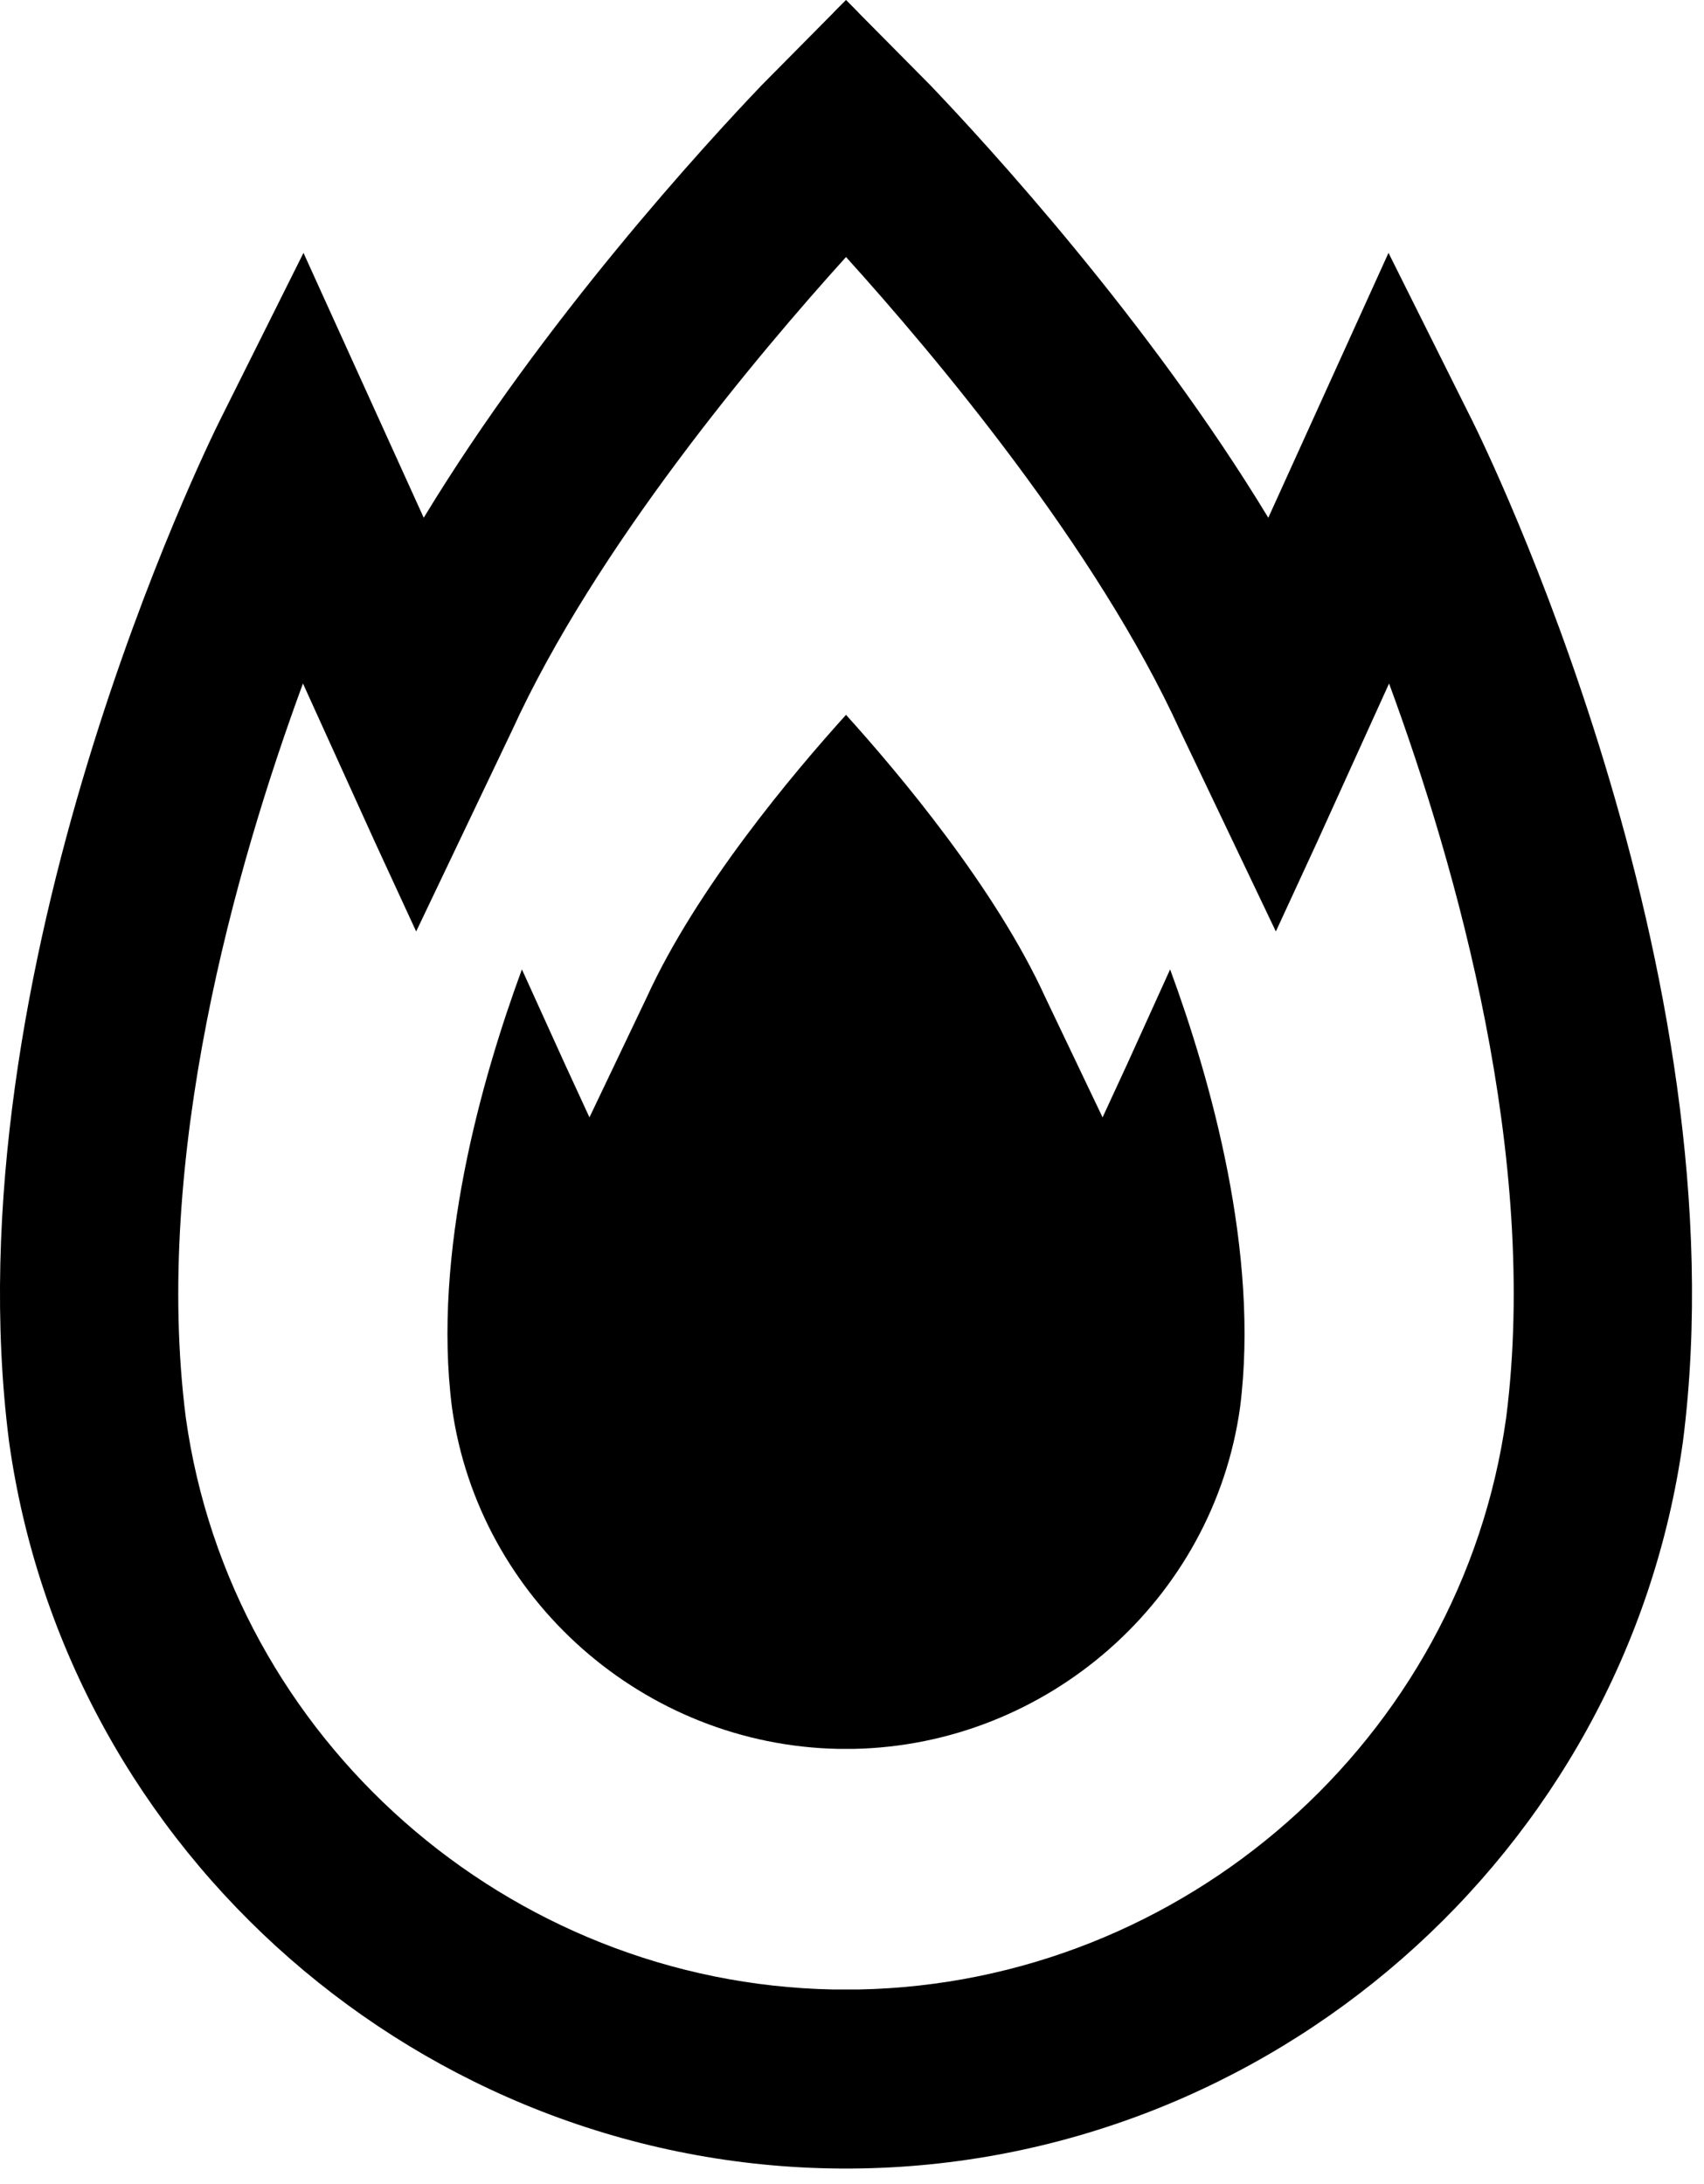 <?xml version="1.0" encoding="UTF-8"?>
<svg width="39px" height="50px" viewBox="0 0 39 50" version="1.1" xmlns="http://www.w3.org/2000/svg" xmlns:xlink="http://www.w3.org/1999/xlink">
    <!-- Generator: Sketch 41 (35326) - http://www.bohemiancoding.com/sketch -->
    <title>Artboard 2</title>
    <desc>Created with Sketch.</desc>
    <defs></defs>
    <g id="Page-1" stroke="none" stroke-width="1" fill-rule="evenodd">
        <g id="Artboard-2">
            <g id="Group">
                <path d="M25.799,24.358 L25.235,25.58 L23.925,22.834 C22.787,20.337 20.575,17.706 19.363,16.365 C18.15,17.706 15.939,20.337 14.801,22.834 L13.491,25.58 L12.928,24.358 L11.945,22.192 C11.023,24.698 9.89,28.678 10.345,32.226 C10.96,36.62 14.747,39.952 19.192,40.037 L19.533,40.037 C23.978,39.952 27.766,36.62 28.381,32.226 C28.834,28.678 27.703,24.698 26.781,22.192 L25.799,24.358 Z" id="Fill-33"></path>
                <path d="M34.472,32.457 C33.443,39.821 27.095,45.404 19.648,45.545 L19.076,45.545 C11.63,45.404 5.283,39.821 4.253,32.457 C3.493,26.514 5.39,19.844 6.934,15.647 L8.58,19.275 L9.525,21.324 L11.72,16.721 C13.627,12.538 17.332,8.131 19.363,5.884 C21.394,8.131 25.099,12.538 27.006,16.721 L29.201,21.324 L30.146,19.275 L31.792,15.647 C33.336,19.844 35.232,26.514 34.472,32.457 M33.692,9.622 L31.779,5.789 L29.028,11.853 C26.29,7.333 22.573,3.29 21.287,1.945 L19.648,0.29 L19.648,0.287 L19.364,0 L19.363,0.001 L19.362,0 L19.076,0.287 L19.076,0.29 L17.438,1.945 C16.153,3.29 12.436,7.333 9.698,11.853 L6.946,5.789 L5.033,9.622 C4.779,10.132 -1.173,22.211 0.207,33.002 C1.526,42.446 9.688,49.574 19.222,49.644 L19.504,49.644 C29.038,49.574 37.199,42.446 38.518,33.002 C39.899,22.211 33.946,10.132 33.692,9.622" id="Fill-34"></path>
            </g>
        </g>
    </g>
</svg>
